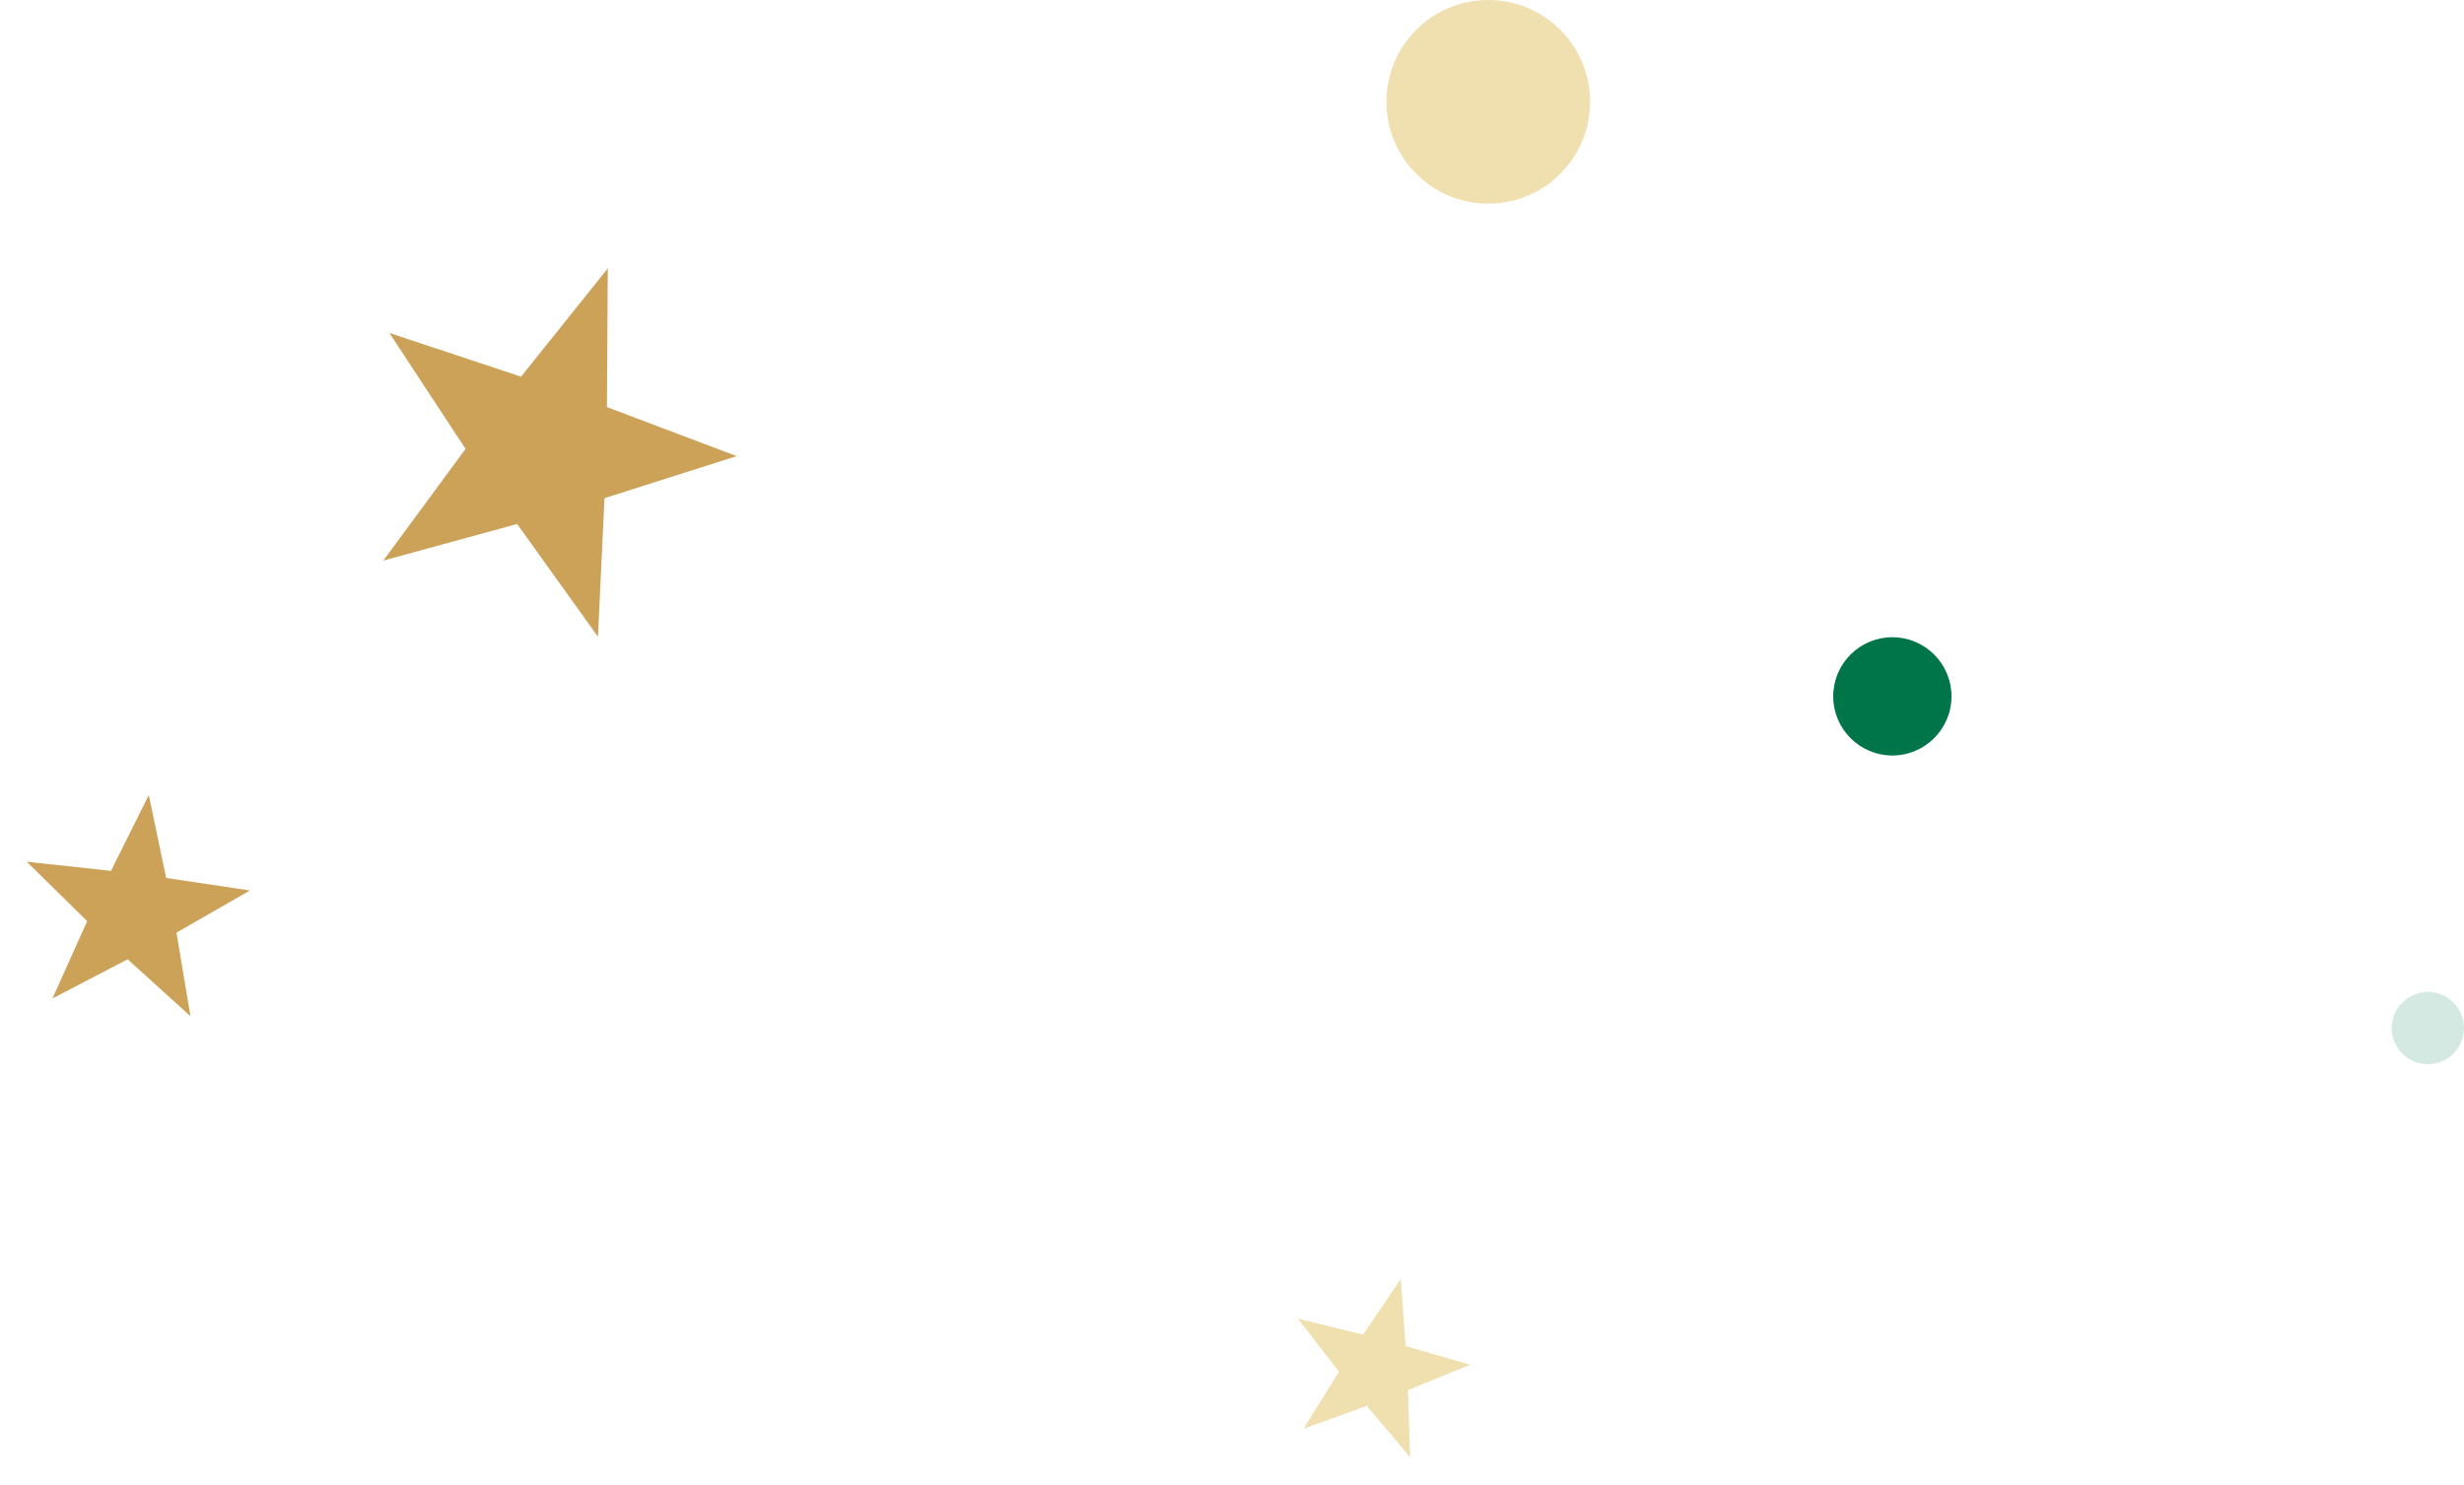 <svg width="375" height="226" viewBox="0 0 375 226" fill="none" xmlns="http://www.w3.org/2000/svg">
<circle cx="369.5" cy="156.5" r="5.5" transform="rotate(180 369.5 156.5)" fill="#D4E9E2"/>
<circle cx="288" cy="106" r="9" fill="#00754A"/>
<circle cx="15.5" cy="15.5" r="15.5" transform="matrix(1 0 0 -1 211 31)" fill="#F0E0B0"/>
<path d="M92.5 40.855L92.368 61.969L112.119 69.431L91.998 75.829L91.005 96.92L78.703 79.76L58.337 85.334L70.855 68.331L59.261 50.684L79.3 57.335L92.5 40.855Z" fill="#CBA258"/>
<path d="M22.646 121.023L25.291 133.645L38.045 135.551L26.858 141.966L28.986 154.685L19.427 146.029L7.989 151.983L13.268 140.217L4.071 131.178L16.892 132.563L22.646 121.023Z" fill="#CBA258"/>
<path d="M213.187 194.697L213.93 204.897L223.753 207.745L214.281 211.604L214.609 221.827L208.011 214.011L198.39 217.481L203.785 208.792L197.512 200.714L207.443 203.159L213.187 194.697Z" fill="#F0E0B0"/>
</svg>
